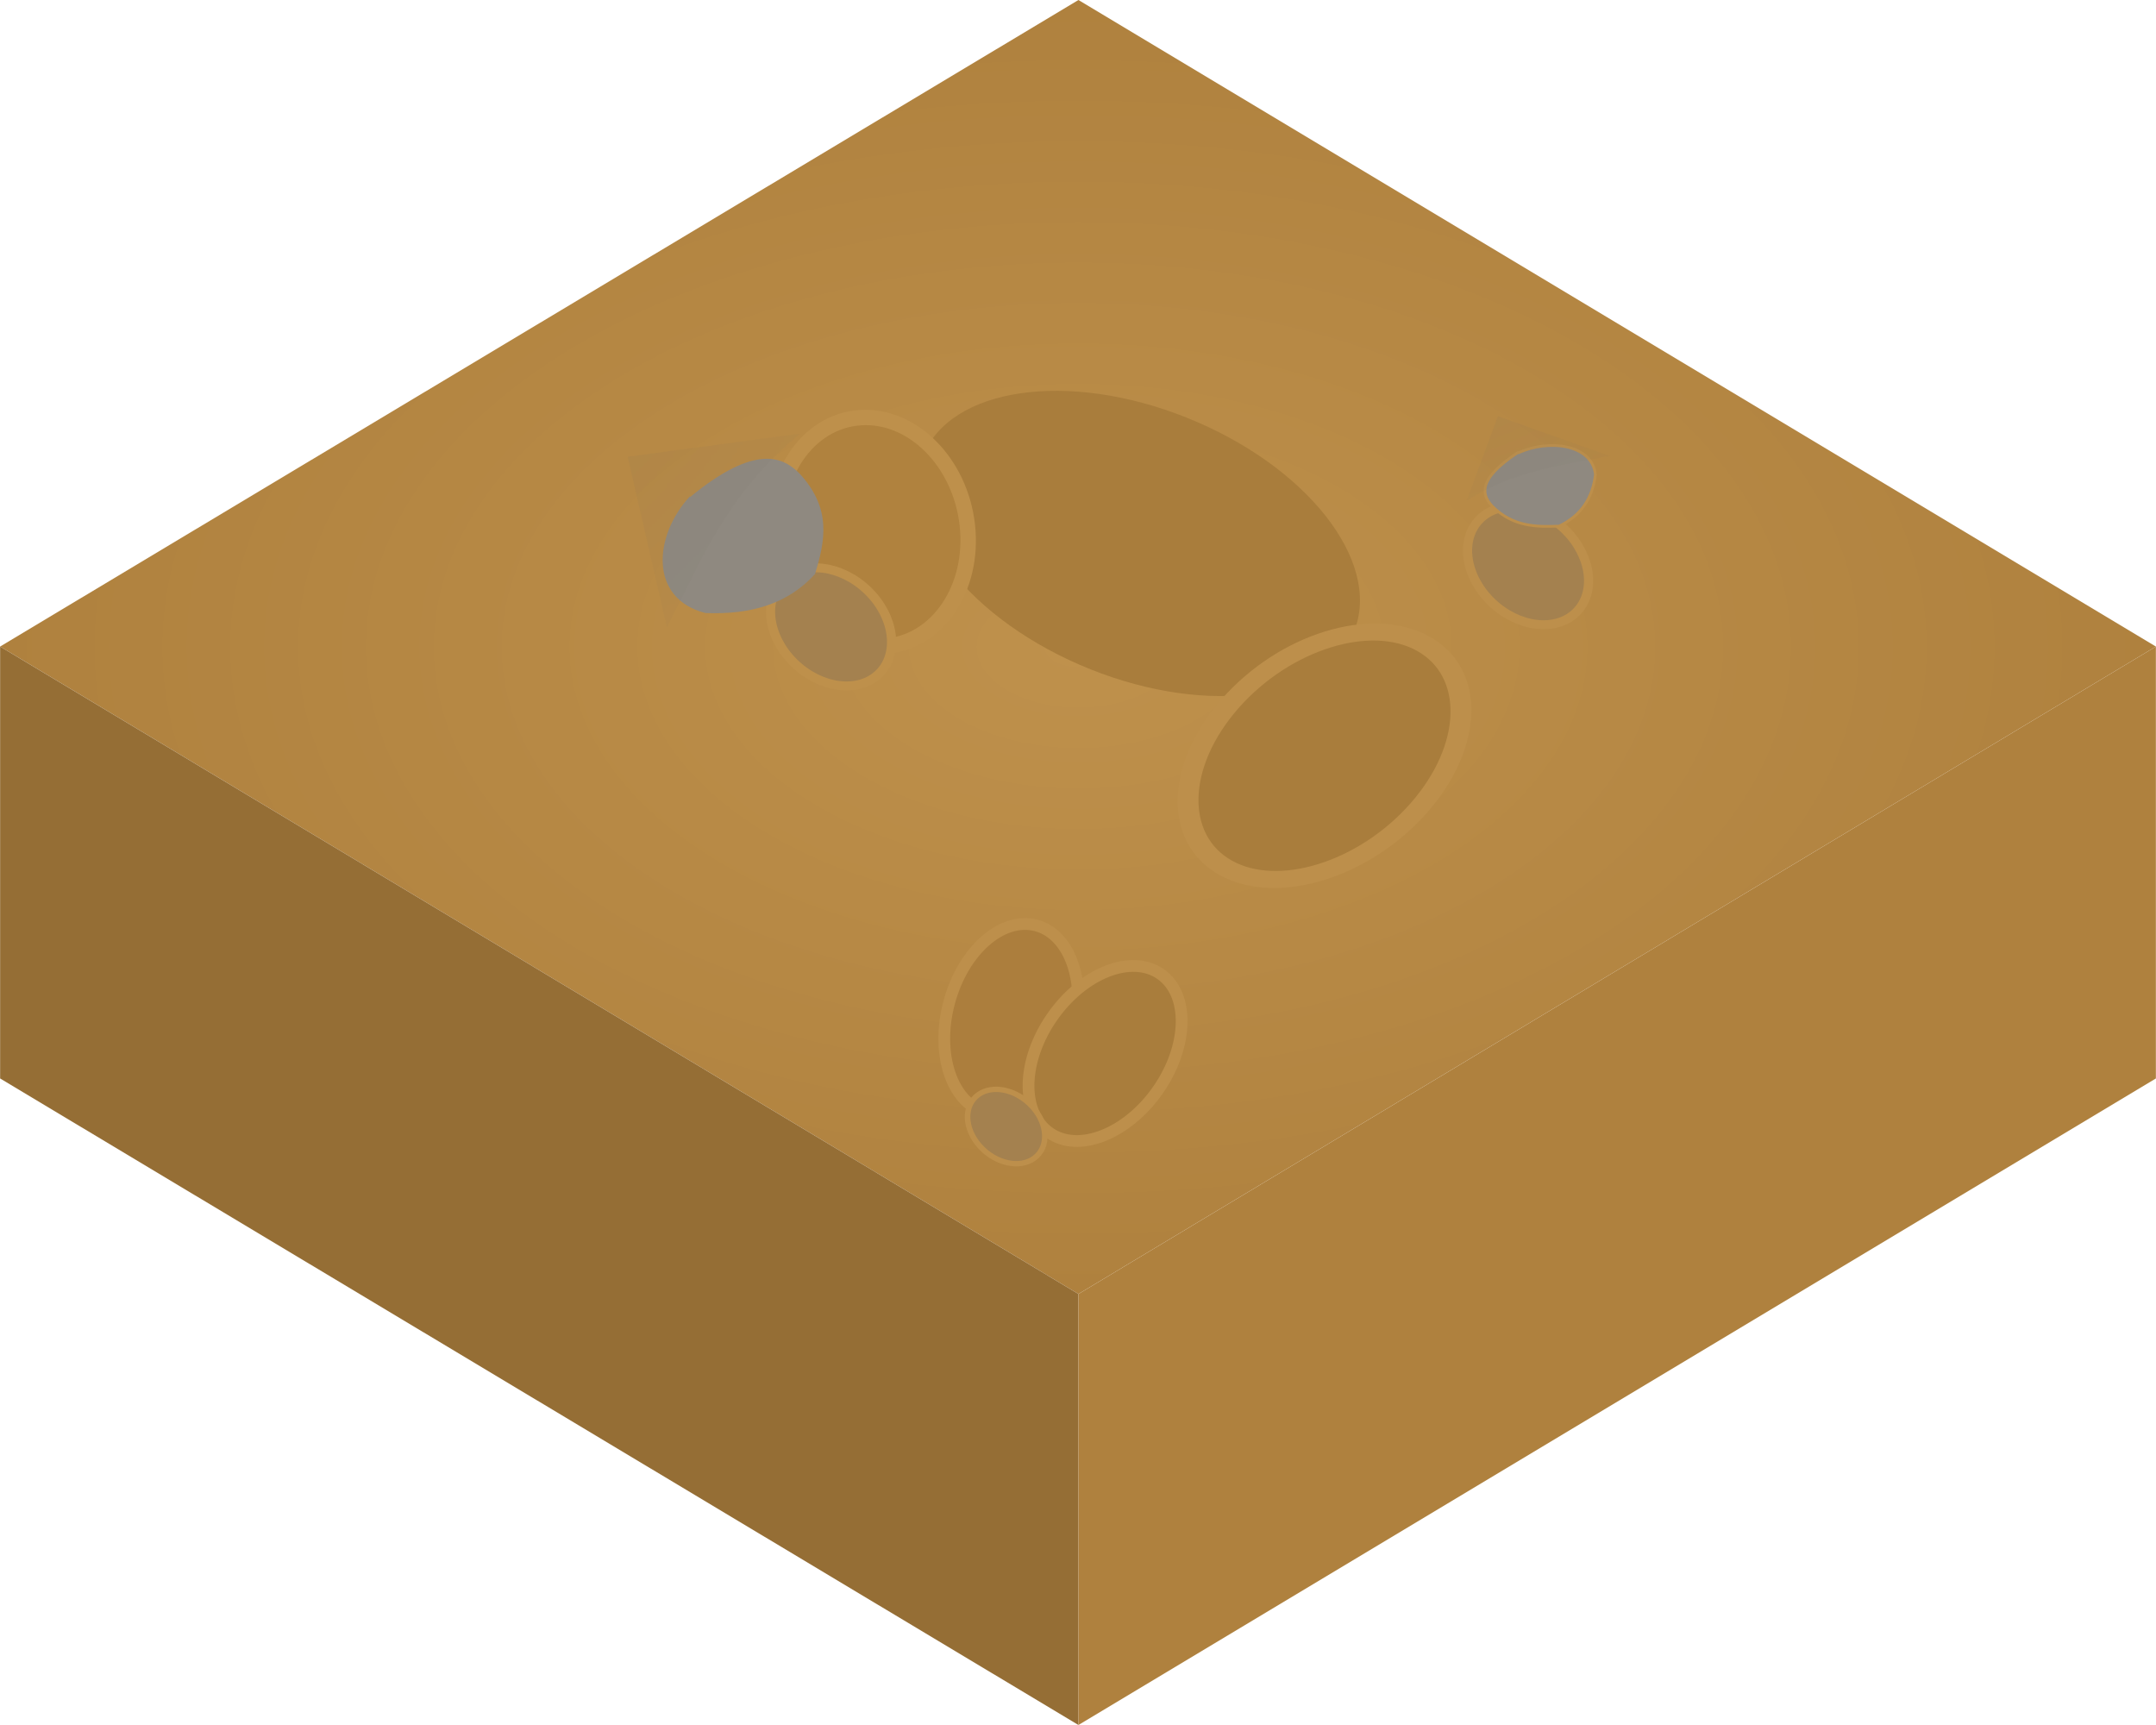 <?xml version="1.0" encoding="UTF-8" standalone="no"?>
<svg
   xmlns:dc="http://purl.org/dc/elements/1.1/"
   xmlns:cc="http://creativecommons.org/ns#"
   xmlns:rdf="http://www.w3.org/1999/02/22-rdf-syntax-ns#"
   xmlns:svg="http://www.w3.org/2000/svg"
   xmlns="http://www.w3.org/2000/svg"
   xmlns:xlink="http://www.w3.org/1999/xlink"
   xmlns:sodipodi="http://sodipodi.sourceforge.net/DTD/sodipodi-0.dtd"
   xmlns:inkscape="http://www.inkscape.org/namespaces/inkscape"
   width="9"
   height="7.2"
   viewBox="0 0 2.381 1.905"
   version="1.1"
   id="svg8"
   sodipodi:docname="Dirt3.svg"
   inkscape:version="1.0.2-2 (e86c870879, 2021-01-15)">
  <defs
     id="defs2">
    <linearGradient
       inkscape:collect="always"
       id="linearGradient4688">
      <stop
         style="stop-color:#bf914c;stop-opacity:1;"
         offset="0"
         id="stop4684" />
      <stop
         style="stop-color:#af813e;stop-opacity:1"
         offset="1"
         id="stop4686" />
    </linearGradient>
    <inkscape:perspective
       sodipodi:type="inkscape:persp3d"
       inkscape:vp_x="0 : -2.565833 : 1"
       inkscape:vp_y="0 : 999.99998 : 0"
       inkscape:vp_z="10 : -2.565833 : 1"
       inkscape:persp3d-origin="5.0000002 : -4.2324997 : 1"
       id="perspective1944" />
    <mask
       maskUnits="userSpaceOnUse"
       id="mask4667">
      <path
         style="fill:#8f8980;fill-opacity:1;stroke:none;stroke-width:0.265px;stroke-linecap:butt;stroke-linejoin:miter;stroke-opacity:1"
         d="m 0.476,0.595 c -0.111,0.119 -0.127,0.314 0.048,0.357 0.137,0.006 0.251,-0.027 0.333,-0.119 0.031,-0.1 0.052,-0.201 -0.048,-0.31 -0.048,-0.048 -0.129,-0.097 -0.333,0.071 z"
         id="path4669"
         sodipodi:nodetypes="ccccc" />
    </mask>
    <radialGradient
       inkscape:collect="always"
       xlink:href="#linearGradient4688"
       id="radialGradient4690"
       cx="1.191"
       cy="0.714"
       fx="1.191"
       fy="0.714"
       r="1.191"
       gradientTransform="matrix(1,0,0,0.6,0,0.286)"
       gradientUnits="userSpaceOnUse" />
    <mask
       maskUnits="userSpaceOnUse"
       id="mask4667-5">
      <path
         style="fill:#8f8980;fill-opacity:1;stroke:none;stroke-width:0.265px;stroke-linecap:butt;stroke-linejoin:miter;stroke-opacity:1"
         d="m 0.476,0.595 c -0.111,0.119 -0.127,0.314 0.048,0.357 0.137,0.006 0.251,-0.027 0.333,-0.119 0.031,-0.1 0.052,-0.201 -0.048,-0.31 -0.048,-0.048 -0.129,-0.097 -0.333,0.071 z"
         id="path4669-3"
         sodipodi:nodetypes="ccccc" />
    </mask>
  </defs>
  <sodipodi:namedview
     id="base"
     pagecolor="#ffffff"
     bordercolor="#666666"
     borderopacity="1.0"
     inkscape:pageopacity="0.0"
     inkscape:pageshadow="2"
     inkscape:zoom="116.95546"
     inkscape:cx="4.8481012"
     inkscape:cy="2.5349484"
     inkscape:document-units="mm"
     inkscape:current-layer="layer1"
     inkscape:document-rotation="0"
     showgrid="true"
     showguides="true"
     inkscape:guide-bbox="true"
     inkscape:window-width="1920"
     inkscape:window-height="1017"
     inkscape:window-x="-8"
     inkscape:window-y="-8"
     inkscape:window-maximized="1"
     units="px">
    <inkscape:grid
       type="xygrid"
       id="grid1942"
       units="px"
       dotted="false"
       spacingx="0.024"
       spacingy="0.024"
       empspacing="10"
       visible="true" />
  </sodipodi:namedview>
  <g
     inkscape:label="Layer 1"
     inkscape:groupmode="layer"
     id="layer1">
    <path
       style="fill:url(#radialGradient4690);fill-opacity:1;fill-rule:evenodd;stroke:none;stroke-width:0.021;stroke-linecap:butt;stroke-linejoin:bevel;stroke-miterlimit:1;stroke-dasharray:none;stroke-opacity:1;paint-order:stroke markers fill"
       d="M 0,0.714 1.191,0 2.381,0.714 1.191,1.429 Z"
       id="path1960" />
    <path
       style="fill:#956e35;fill-opacity:1;stroke:none;stroke-width:0.022;stroke-linecap:butt;stroke-linejoin:bevel;stroke-miterlimit:4;stroke-dasharray:none;stroke-opacity:1"
       d="M 0,0.714 V 1.191 l 1.191,0.714 v -0.476 z"
       id="path1962"
       sodipodi:nodetypes="ccccc" />
    <path
       style="fill:#af813e;fill-opacity:1;stroke:none;stroke-width:0.021;stroke-linecap:butt;stroke-linejoin:bevel;stroke-miterlimit:4;stroke-dasharray:none;stroke-opacity:1"
       d="M 1.191,1.429 2.381,0.714 V 1.191 L 1.191,1.905 Z"
       id="path1964"
       sodipodi:nodetypes="ccccc" />
    <ellipse
       style="fill:#ac7e3d;fill-opacity:1;fill-rule:evenodd;stroke:#bd8f4b;stroke-width:0.013;stroke-linejoin:bevel;stroke-opacity:1;paint-order:stroke markers fill"
       id="path5289"
       cx="1.37"
       cy="0.798"
       rx="0.071"
       ry="0.107"
       transform="rotate(15)" />
    <ellipse
       style="fill:#a97d3c;fill-opacity:1;fill-rule:evenodd;stroke:none;stroke-width:0.03;stroke-linejoin:bevel;stroke-opacity:1;paint-order:stroke markers fill"
       id="path5289-5-6"
       cx="0.05"
       cy="-1.395"
       rx="0.149"
       ry="0.257"
       transform="matrix(-0.437,0.899,-0.917,-0.398,0,0)" />
    <ellipse
       style="fill:#a97d3c;fill-opacity:1;fill-rule:evenodd;stroke:#bd8f4b;stroke-width:0.021;stroke-linejoin:bevel;stroke-opacity:1;paint-order:stroke markers fill"
       id="path5289-5"
       cx="1.688"
       cy="0.019"
       rx="0.119"
       ry="0.165"
       transform="matrix(0.874,0.486,-0.661,0.75,0,0)" />
    <ellipse
       style="fill:#b0823e;fill-opacity:1;fill-rule:evenodd;stroke:#be904b;stroke-width:0.017;stroke-linejoin:bevel;stroke-opacity:1;paint-order:stroke markers fill"
       id="path5289-6"
       cx="-0.894"
       cy="-0.654"
       rx="0.105"
       ry="0.127"
       transform="matrix(-0.998,0.07,-0.109,-0.994,0,0)" />
    <ellipse
       style="fill:#a4814f;fill-opacity:1;fill-rule:evenodd;stroke:#be904b;stroke-width:0.01;stroke-linejoin:bevel;stroke-opacity:1;paint-order:stroke markers fill"
       id="path5289-6-3"
       cx="-0.145"
       cy="-1.137"
       rx="0.057"
       ry="0.074"
       transform="matrix(-0.715,0.699,-0.716,-0.698,0,0)" />
    <path
       style="fill:#8f8980;fill-opacity:1;stroke:none;stroke-width:0.096px;stroke-linecap:butt;stroke-linejoin:miter;stroke-opacity:1"
       d="m 0.762,0.548 c -0.04,0.043 -0.046,0.113 0.017,0.129 0.05,0.002 0.091,-0.01 0.121,-0.043 0.011,-0.036 0.019,-0.072 -0.017,-0.111 -0.017,-0.017 -0.047,-0.035 -0.121,0.026 z"
       id="path4639"
       sodipodi:nodetypes="ccccc" />
    <path
       style="fill:#6b665e;fill-opacity:1;stroke:none;stroke-width:0.265px;stroke-linecap:butt;stroke-linejoin:miter;stroke-opacity:1"
       d="M 0.405,1 C 0.508,0.797 0.586,0.59 0.81,0.405 L 0.286,0.476 Z"
       id="path4641"
       sodipodi:nodetypes="cccc"
       mask="url(#mask4667)"
       transform="matrix(0.364,0,0,0.36,0.589,0.333)" />
    <ellipse
       style="fill:#a4814f;fill-opacity:1;fill-rule:evenodd;stroke:#bd8f4b;stroke-width:0.01;stroke-linejoin:bevel;stroke-opacity:1;paint-order:stroke markers fill"
       id="path5289-6-3-0"
       cx="-0.731"
       cy="-1.627"
       rx="0.057"
       ry="0.074"
       transform="matrix(-0.715,0.699,-0.716,-0.698,0,0)" />
    <path
       style="fill:#8f8980;fill-opacity:1;stroke:#bd8f4b;stroke-width:0.003;stroke-linecap:butt;stroke-linejoin:miter;stroke-opacity:1;stroke-miterlimit:4;stroke-dasharray:none"
       d="m 1.677,0.5 c 0.033,-0.015 0.081,-0.01 0.085,0.024 -0.003,0.025 -0.015,0.045 -0.04,0.057 -0.025,0.001 -0.051,0.001 -0.074,-0.022 -0.01,-0.011 -0.019,-0.028 0.028,-0.059 z"
       id="path4639-2"
       sodipodi:nodetypes="ccccc" />
    <path
       style="fill:#6b665e;fill-opacity:1;stroke:none;stroke-width:0.265px;stroke-linecap:butt;stroke-linejoin:miter;stroke-opacity:1"
       d="M 0.405,1 C 0.508,0.797 0.586,0.59 0.81,0.405 L 0.286,0.476 Z"
       id="path4641-1"
       sodipodi:nodetypes="cccc"
       mask="url(#mask4667-5)"
       transform="matrix(-0.033,0.184,0.243,0.042,1.548,0.387)" />
    <ellipse
       style="fill:#a97d3c;fill-opacity:1;fill-rule:evenodd;stroke:#bd8f4b;stroke-width:0.013;stroke-linejoin:bevel;stroke-opacity:1;paint-order:stroke markers fill"
       id="path5289-8"
       cx="1.667"
       cy="0.253"
       rx="0.071"
       ry="0.107"
       transform="rotate(35)" />
    <ellipse
       style="fill:#a4814f;fill-opacity:1;fill-rule:evenodd;stroke:#bd8f4b;stroke-width:0.006;stroke-linejoin:bevel;stroke-opacity:1;paint-order:stroke markers fill"
       id="path5289-6-3-0-4"
       cx="0.127"
       cy="-1.668"
       rx="0.036"
       ry="0.047"
       transform="matrix(-0.72,0.694,-0.721,-0.693,0,0)" />
  </g>
</svg>
